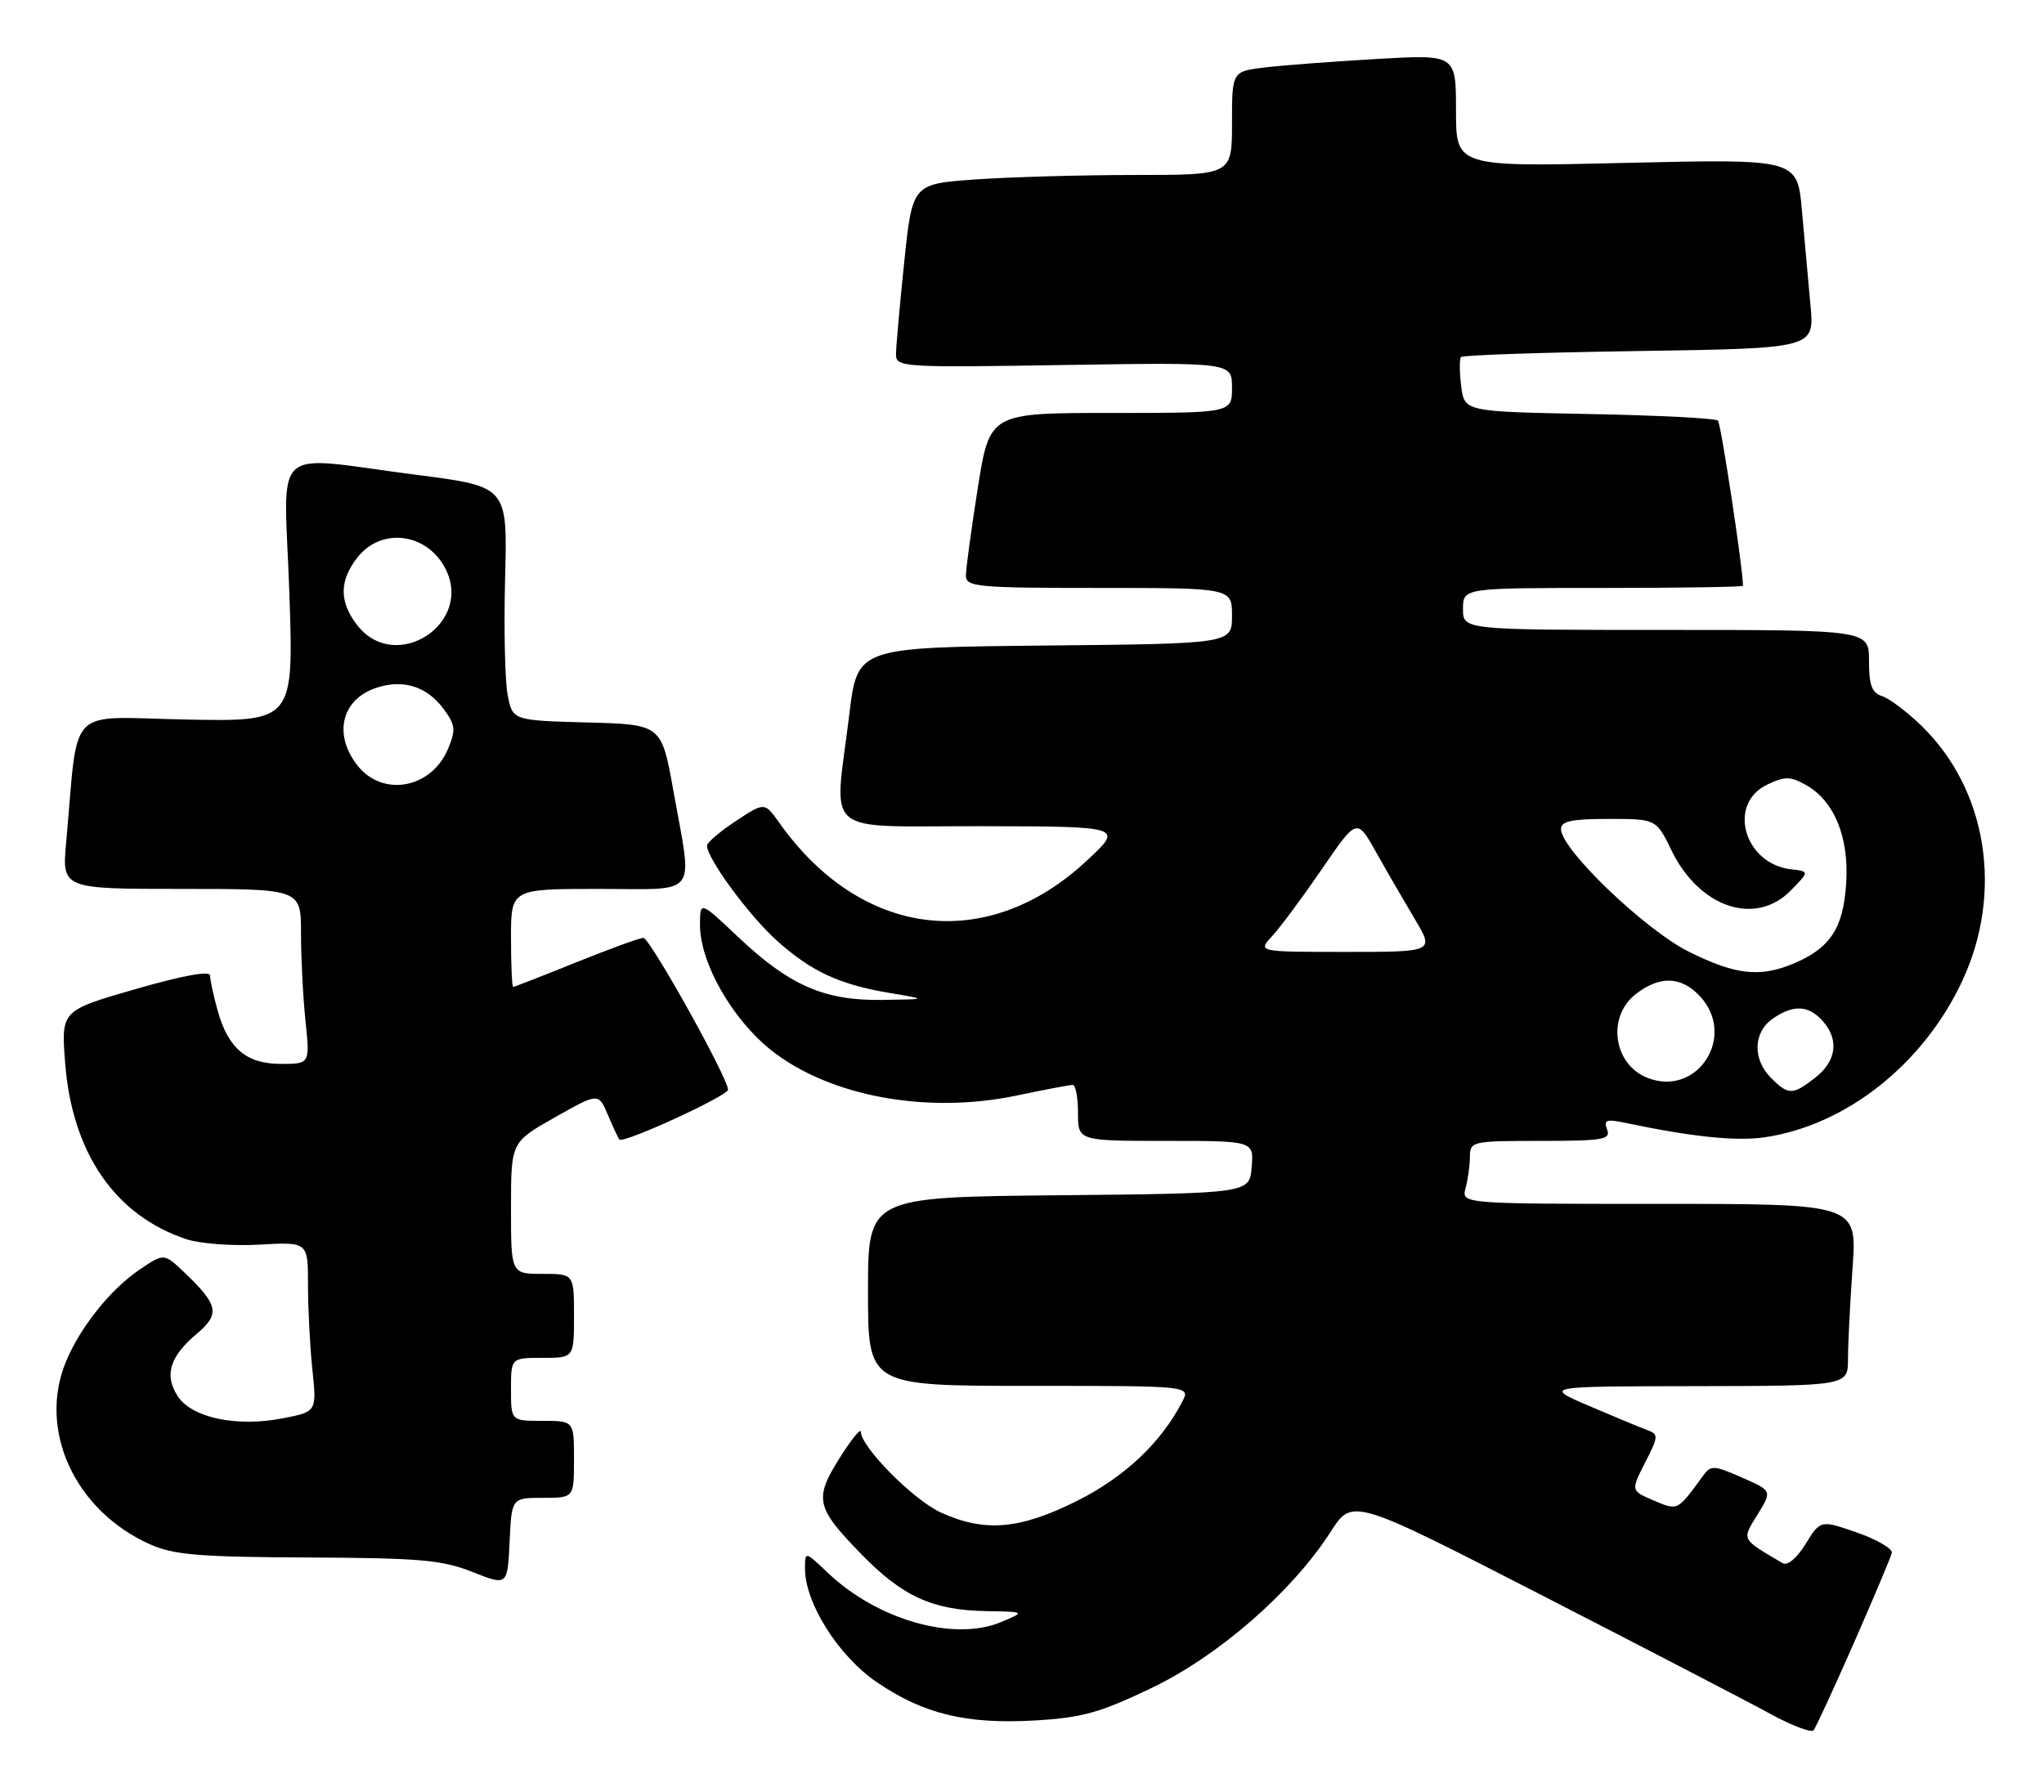 <?xml version="1.0" encoding="UTF-8" standalone="no"?>
<!DOCTYPE svg PUBLIC "-//W3C//DTD SVG 1.1//EN" "http://www.w3.org/Graphics/SVG/1.1/DTD/svg11.dtd" >
<svg xmlns="http://www.w3.org/2000/svg" xmlns:xlink="http://www.w3.org/1999/xlink" version="1.1" viewBox="0 0 292 256">
 <g >
 <path fill="currentColor"
d=" M 264.84 234.73 C 267.68 228.26 270.12 222.47 270.26 221.87 C 270.39 221.27 268.15 219.96 265.29 218.96 C 260.07 217.15 260.07 217.15 257.95 220.58 C 256.69 222.62 255.36 223.74 254.66 223.33 C 248.67 219.81 248.80 220.06 251.08 216.38 C 253.17 212.99 253.17 212.99 248.83 211.09 C 244.82 209.33 244.41 209.31 243.29 210.85 C 239.60 215.91 239.72 215.85 236.23 214.37 C 232.97 212.98 232.97 212.98 235.01 208.97 C 236.95 205.18 236.96 204.92 235.28 204.30 C 234.30 203.94 230.57 202.39 227.00 200.86 C 220.50 198.07 220.50 198.07 242.25 198.04 C 264.00 198.00 264.00 198.00 264.00 194.15 C 264.00 192.04 264.29 186.19 264.65 181.15 C 265.30 172.00 265.30 172.00 237.03 172.00 C 208.77 172.00 208.77 172.00 209.37 169.75 C 209.70 168.51 209.98 166.49 209.99 165.25 C 210.00 163.07 210.30 163.00 220.11 163.00 C 229.03 163.00 230.14 162.81 229.59 161.37 C 229.06 160.00 229.47 159.85 232.23 160.43 C 241.62 162.41 247.95 163.07 252.00 162.50 C 263.62 160.84 274.69 152.13 280.28 140.24 C 286.24 127.57 283.91 112.84 274.51 103.71 C 272.44 101.70 269.91 99.79 268.88 99.46 C 267.41 99.00 267.00 97.89 267.00 94.43 C 267.00 90.00 267.00 90.00 238.00 90.00 C 209.00 90.00 209.00 90.00 209.00 87.00 C 209.00 84.00 209.00 84.00 229.00 84.00 C 240.00 84.00 249.00 83.86 249.00 83.69 C 249.00 81.29 245.85 60.51 245.42 60.09 C 245.10 59.76 236.82 59.34 227.02 59.15 C 209.20 58.81 209.20 58.81 208.74 55.15 C 208.49 53.14 208.48 51.28 208.72 51.01 C 208.95 50.74 220.41 50.35 234.18 50.15 C 259.21 49.77 259.21 49.77 258.64 43.64 C 258.33 40.26 257.78 34.17 257.42 30.10 C 256.77 22.70 256.77 22.70 232.38 23.27 C 208.00 23.85 208.00 23.85 208.00 15.81 C 208.00 7.78 208.00 7.78 196.75 8.42 C 190.56 8.78 183.36 9.32 180.75 9.63 C 176.00 10.19 176.00 10.19 176.00 17.59 C 176.00 25.00 176.00 25.00 162.15 25.00 C 154.54 25.00 144.26 25.29 139.32 25.64 C 130.34 26.28 130.34 26.28 129.17 37.50 C 128.53 43.67 128.00 49.58 128.00 50.63 C 128.00 52.47 128.92 52.52 152.00 52.15 C 176.00 51.77 176.00 51.77 176.00 55.39 C 176.00 59.00 176.00 59.00 158.69 59.00 C 141.39 59.00 141.39 59.00 139.68 69.75 C 138.75 75.66 137.98 81.29 137.99 82.25 C 138.00 83.85 139.58 84.00 157.00 84.00 C 176.00 84.00 176.00 84.00 176.00 87.98 C 176.00 91.97 176.00 91.97 149.25 92.23 C 122.50 92.50 122.50 92.50 121.34 102.00 C 119.15 119.82 117.00 117.99 140.25 118.04 C 160.50 118.08 160.50 118.08 155.26 122.96 C 141.02 136.25 123.00 134.03 111.32 117.54 C 109.22 114.59 109.22 114.59 105.11 117.31 C 102.85 118.80 101.00 120.38 101.00 120.82 C 101.00 122.65 106.98 130.78 110.94 134.35 C 115.92 138.82 119.91 140.67 127.23 141.89 C 132.50 142.77 132.50 142.77 126.00 142.86 C 117.77 142.98 112.79 140.80 105.48 133.90 C 100.00 128.71 100.00 128.71 100.00 132.16 C 100.00 137.57 104.60 145.63 110.21 150.08 C 118.51 156.63 132.38 159.20 145.14 156.54 C 149.19 155.69 152.84 155.00 153.25 155.00 C 153.66 155.00 154.00 156.80 154.00 159.00 C 154.00 163.00 154.00 163.00 166.56 163.00 C 179.12 163.00 179.12 163.00 178.81 166.75 C 178.50 170.50 178.50 170.50 151.25 170.77 C 124.00 171.03 124.00 171.03 124.00 184.52 C 124.00 198.00 124.00 198.00 147.04 198.00 C 170.07 198.00 170.07 198.00 168.90 200.25 C 165.85 206.14 160.66 211.03 153.85 214.44 C 145.70 218.52 140.69 218.95 134.44 216.11 C 130.53 214.34 123.02 206.77 122.98 204.57 C 122.97 203.98 121.60 205.67 119.94 208.32 C 116.27 214.16 116.55 215.37 123.04 222.04 C 128.92 228.08 133.21 230.04 140.81 230.18 C 146.50 230.28 146.50 230.28 143.00 231.75 C 136.29 234.56 125.35 231.45 118.25 224.70 C 115.00 221.61 115.00 221.61 115.00 224.11 C 115.00 229.05 119.79 236.62 125.29 240.36 C 131.96 244.90 138.08 246.37 147.94 245.80 C 154.58 245.41 157.16 244.69 164.50 241.17 C 174.13 236.55 184.59 227.42 190.10 218.84 C 193.20 214.02 193.20 214.02 220.35 227.96 C 235.28 235.63 249.97 243.25 252.99 244.91 C 256.02 246.56 258.75 247.59 259.08 247.21 C 259.40 246.82 261.99 241.21 264.84 234.73 Z  M 77.55 214.00 C 82.00 214.00 82.00 214.00 82.00 208.50 C 82.00 203.00 82.00 203.00 77.50 203.00 C 73.00 203.00 73.00 203.00 73.00 198.50 C 73.00 194.00 73.00 194.00 77.50 194.00 C 82.00 194.00 82.00 194.00 82.00 188.00 C 82.00 182.00 82.00 182.00 77.50 182.00 C 73.00 182.00 73.00 182.00 73.00 172.59 C 73.00 163.18 73.00 163.18 79.25 159.65 C 85.50 156.11 85.50 156.11 86.85 159.31 C 87.59 161.06 88.33 162.64 88.49 162.81 C 89.07 163.42 104.00 156.56 104.00 155.69 C 104.00 154.01 92.85 134.00 91.91 134.00 C 91.39 134.00 87.07 135.57 82.29 137.50 C 77.52 139.43 73.47 141.00 73.31 141.00 C 73.14 141.00 73.00 137.85 73.00 134.00 C 73.00 127.00 73.00 127.00 85.50 127.00 C 100.06 127.00 98.96 128.44 96.20 113.00 C 94.50 103.50 94.50 103.50 83.86 103.22 C 73.21 102.93 73.21 102.93 72.51 99.22 C 72.13 97.17 71.97 89.65 72.16 82.51 C 72.50 69.51 72.50 69.51 59.50 67.84 C 38.28 65.11 40.58 63.00 41.33 84.55 C 41.97 103.10 41.97 103.10 26.56 102.80 C 9.25 102.46 11.27 100.41 9.46 120.25 C 8.84 127.00 8.84 127.00 25.92 127.00 C 43.00 127.00 43.00 127.00 43.00 133.35 C 43.00 136.85 43.29 142.47 43.64 145.85 C 44.28 152.00 44.28 152.00 40.14 152.00 C 35.19 152.00 32.59 149.80 31.07 144.31 C 30.49 142.22 30.01 139.99 30.01 139.37 C 30.00 138.66 26.11 139.37 19.37 141.31 C 8.74 144.38 8.74 144.38 9.30 151.79 C 10.28 164.71 16.44 173.68 26.67 177.06 C 28.60 177.69 33.29 178.04 37.09 177.82 C 44.00 177.43 44.00 177.43 44.00 183.57 C 44.00 186.95 44.28 192.40 44.63 195.70 C 45.25 201.69 45.25 201.69 40.38 202.64 C 33.82 203.92 27.42 202.57 25.40 199.49 C 23.43 196.48 24.24 193.82 28.10 190.57 C 31.48 187.72 31.22 186.45 26.30 181.76 C 23.42 179.03 23.42 179.03 19.90 181.42 C 15.78 184.22 11.50 189.57 9.45 194.47 C 5.35 204.28 10.68 215.87 21.50 220.67 C 24.84 222.15 28.57 222.46 44.00 222.52 C 59.99 222.59 63.18 222.87 67.50 224.59 C 72.50 226.57 72.50 226.57 72.80 220.29 C 73.09 214.00 73.09 214.00 77.55 214.00 Z  M 253.00 154.00 C 250.35 151.35 250.45 147.50 253.22 145.56 C 256.15 143.51 258.32 143.59 260.35 145.83 C 262.75 148.48 262.38 151.56 259.37 153.93 C 256.10 156.49 255.50 156.50 253.00 154.00 Z  M 235.32 153.98 C 230.49 152.06 229.53 145.30 233.63 142.07 C 237.07 139.37 240.13 139.45 242.83 142.31 C 248.17 148.00 242.48 156.84 235.32 153.98 Z  M 241.24 135.96 C 234.98 132.83 223.00 121.34 223.00 118.46 C 223.00 117.32 224.50 117.00 229.80 117.00 C 236.60 117.00 236.60 117.00 238.79 121.51 C 242.76 129.67 250.76 132.37 255.80 127.25 C 258.50 124.50 258.50 124.50 255.87 124.20 C 249.15 123.42 246.72 114.84 252.44 112.11 C 254.97 110.90 255.74 110.90 257.94 112.12 C 262.03 114.39 264.17 119.59 263.74 126.21 C 263.33 132.60 261.48 135.44 256.28 137.64 C 251.42 139.69 247.93 139.30 241.24 135.96 Z  M 181.73 133.75 C 182.88 132.51 186.07 128.21 188.83 124.19 C 193.84 116.87 193.84 116.87 196.55 121.69 C 198.03 124.33 200.53 128.64 202.08 131.25 C 204.92 136.00 204.92 136.00 192.28 136.00 C 179.65 136.00 179.65 136.00 181.73 133.75 Z  M 51.07 109.37 C 47.58 104.93 48.78 99.94 53.73 98.28 C 57.53 97.00 60.94 98.04 63.31 101.21 C 65.06 103.56 65.15 104.23 64.01 106.97 C 61.65 112.66 54.68 113.95 51.07 109.37 Z  M 51.07 89.37 C 48.44 86.02 48.44 82.98 51.07 79.63 C 54.49 75.30 60.97 76.12 63.62 81.22 C 67.68 89.08 56.54 96.31 51.07 89.37 Z "/>
</g>
</svg>